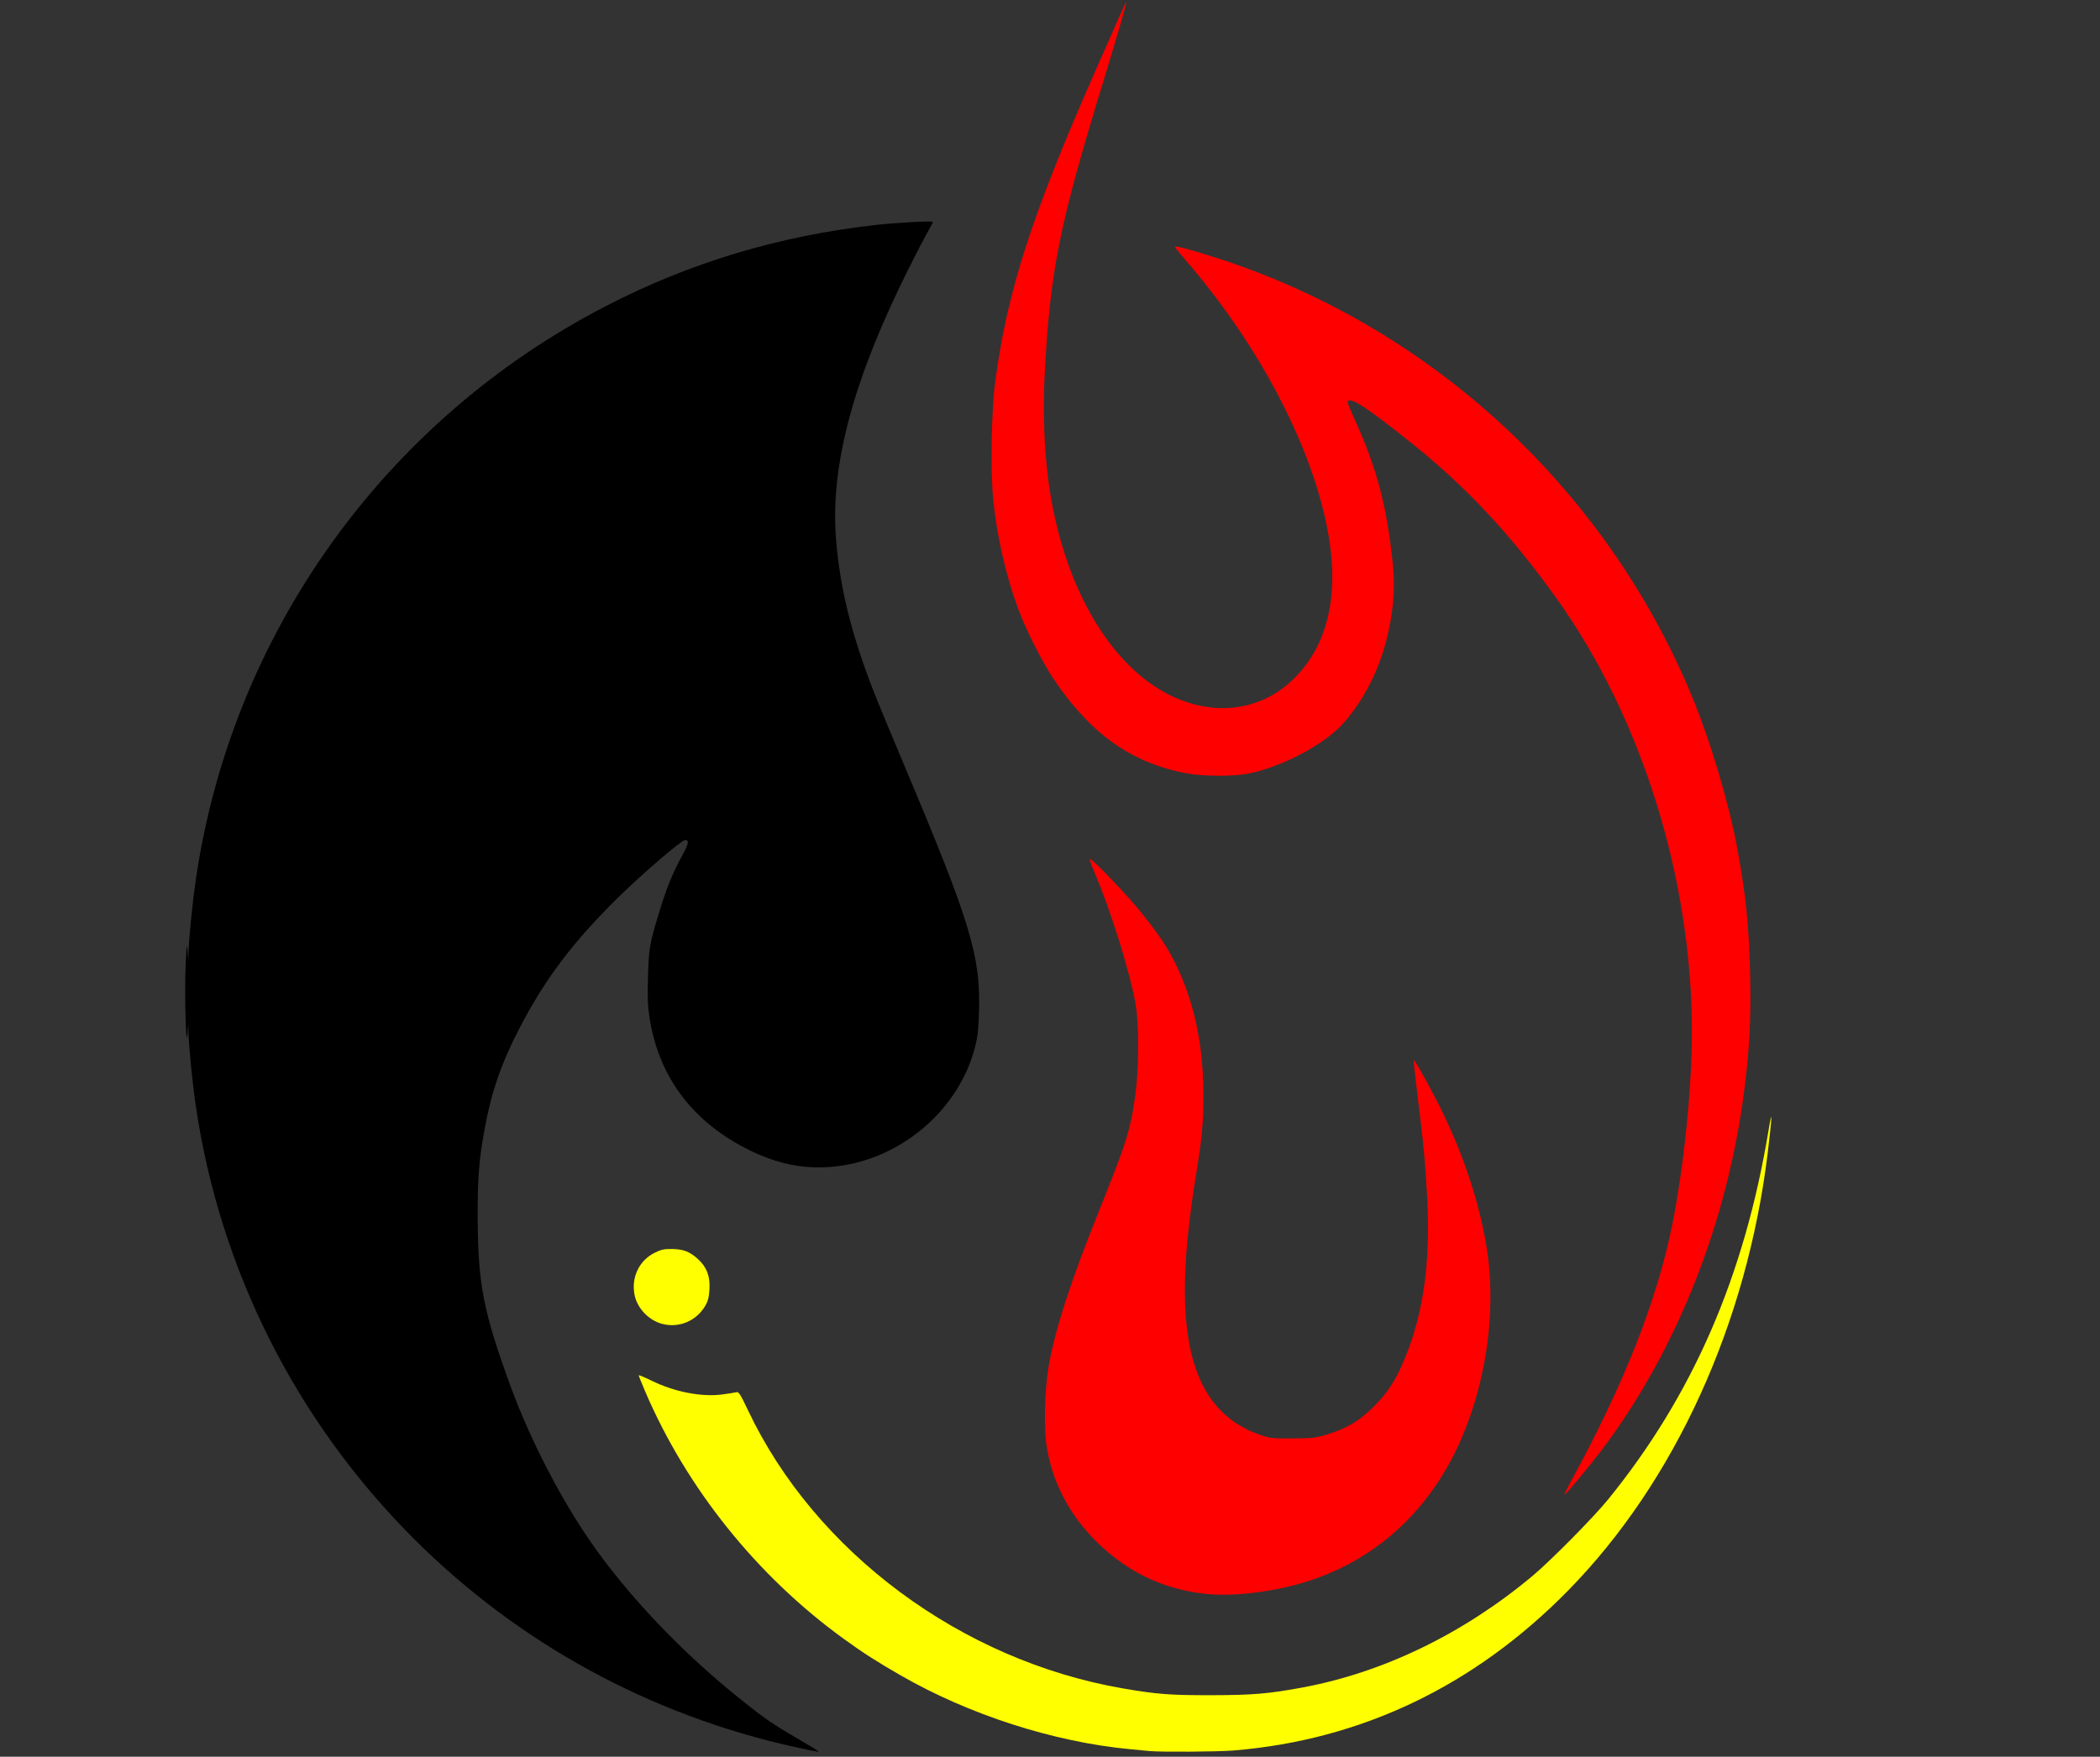 <?xml version="1.0" encoding="UTF-8" standalone="no"?>
<!-- Created with Inkscape (http://www.inkscape.org/) -->

<svg
   xmlns:dc="http://purl.org/dc/elements/1.1/"
   xmlns:cc="http://creativecommons.org/ns#"
   xmlns:rdf="http://www.w3.org/1999/02/22-rdf-syntax-ns#"
   xmlns:svg="http://www.w3.org/2000/svg"
   xmlns="http://www.w3.org/2000/svg"
   xmlns:sodipodi="http://sodipodi.sourceforge.net/DTD/sodipodi-0.dtd"
   xmlns:inkscape="http://www.inkscape.org/namespaces/inkscape"
   width="900"
   height="753"
   id="svg2"
   version="1.1"
   inkscape:version="0.48.5 r10040"
   sodipodi:docname="login_pic.svg"
   inkscape:export-filename="C:\xampp\htdocs\loginandregister\landing-page\img\doge.png"
   inkscape:export-xdpi="90"
   inkscape:export-ydpi="90">
  <rect width="100%" height="100%" fill="#333333" stroke="none"/>
  <defs
     id="defs4">
    <clipPath
       id="clipPath3643"
       clipPathUnits="userSpaceOnUse">
      <path
         inkscape:connector-curvature="0"
         id="path3645"
         d="m 0,0 21.615,0 0,101.245 L 0,101.245 0,0 z" />
    </clipPath>
    <mask
       maskUnits="userSpaceOnUse"
       id="mask8903">
      <rect
         ry="43.345"
         y="415.651"
         x="449.875"
         height="481.275"
         width="578.427"
         id="rect8905"
         style="fill:#808000;fill-opacity:1;stroke:none" />
    </mask>
  </defs>
  <sodipodi:namedview
     id="base"
     pagecolor="#ffffff"
     bordercolor="#666666"
     borderopacity="1.0"
     inkscape:pageopacity="0.0"
     inkscape:pageshadow="2"
     inkscape:zoom="0.39925736"
     inkscape:cx="410.70299"
     inkscape:cy="322.00657"
     inkscape:document-units="px"
     inkscape:current-layer="layer1"
     showgrid="false"
     inkscape:window-width="1366"
     inkscape:window-height="705"
     inkscape:window-x="-4"
     inkscape:window-y="-4"
     inkscape:window-maximized="1"
     showguides="true"
     inkscape:guide-bbox="true" />
  <g
     inkscape:label="Layer 1"
     inkscape:groupmode="layer"
     id="layer1"
     transform="translate(0,-299.362)">
    <g
       id="g9055">
      <path
         inkscape:connector-curvature="0"
         id="path9049"
         d="m 517.355,982.61 c -18.341,-1.747 -34.385,-9.384 -47.714,-22.712 -11.609,-11.608 -18.766,-25.485 -21.137,-40.984 -1.224,-7.998 -0.779,-24.314 0.926,-33.941 2.848,-16.083 9.24,-35.812 21.52,-66.418 11.862,-29.564 13.2,-33.77 15.45,-48.57 1.691,-11.124 1.847,-31.119 0.314,-40.06 -2.329,-13.577 -10.882,-41 -17.653,-56.598 -1.372,-3.162 -2.233,-5.749 -1.912,-5.749 1.147,0 16.129,15.646 21.935,22.907 7.357,9.202 11.021,14.605 14.226,20.978 8.297,16.502 12.386,35.193 12.419,56.766 0.019,12.493 -0.502,18.295 -3.087,34.373 -2.563,15.938 -4.004,28.516 -4.578,39.945 -2.046,40.741 8.033,63.478 31.822,71.79 4.406,1.539 5.233,1.633 14.044,1.586 8.424,-0.044 9.891,-0.209 14.63,-1.64 8.532,-2.578 13.841,-5.707 19.944,-11.755 6.359,-6.302 9.829,-11.703 13.816,-21.508 7.775,-19.12 10.748,-40.71 9.35,-67.898 -0.771,-14.986 -1.578,-23.532 -4.231,-44.816 -0.978,-7.843 -1.675,-14.362 -1.549,-14.488 0.38,-0.38 7.818,12.999 12.079,21.725 9.751,19.968 16.517,40.914 19.396,60.044 4.069,27.035 -0.822,59.104 -12.887,84.496 -15.31,32.221 -42.132,53.411 -76.25,60.238 -11.683,2.338 -22.177,3.115 -30.872,2.287 z m 155.893,-48.25 c 22.763,-41.702 36.703,-76.962 43.353,-109.659 5.019,-24.679 8.494,-58.71 8.494,-83.186 0,-65.654 -21.582,-134.742 -57.986,-185.626 -19.35,-27.047 -38.311,-47.419 -61.392,-65.962 -20.198,-16.227 -28.089,-21.305 -28.089,-18.076 0,0.492 1.354,3.849 3.008,7.461 9.456,20.646 13.859,37.468 16.345,62.452 1.061,10.659 -0.016,21.841 -3.233,33.563 -3.578,13.036 -10.026,25.16 -18.233,34.28 -8.077,8.975 -26.57,18.701 -40.633,21.369 -6.855,1.3 -19.493,1.199 -26.786,-0.215 -23.548,-4.565 -40.935,-17.016 -56.691,-40.599 -4.849,-7.257 -11.823,-21.074 -15.073,-29.862 -5.095,-13.777 -8.975,-30.628 -10.6,-46.038 -1.308,-12.408 -0.867,-39.092 0.856,-51.789 5.208,-38.371 15.379,-70.082 41.759,-130.203 12.122,-27.626 14.142,-32.134 14.319,-31.957 0.264,0.264 -3.91,14.704 -9.999,34.59 -18.919,61.789 -22.723,80.992 -24.999,126.19 -0.721,14.328 -0.143,30.515 1.561,43.702 5.686,43.989 25.597,79.337 52.111,92.51 18.636,9.259 38.369,6.904 52.348,-6.246 14.906,-14.022 20.283,-35.273 15.713,-62.1 -6.264,-36.773 -29.383,-81.296 -61.378,-118.202 -2.617,-3.018 -4.639,-5.607 -4.493,-5.753 0.39,-0.39 10.493,2.449 20.507,5.762 90.268,29.866 164.014,98.294 200.779,186.3 8.026,19.212 16.266,46.812 19.83,66.418 3.644,20.046 4.984,33.419 5.428,54.151 0.393,18.335 -0.25,31.015 -2.462,48.549 -7.07,56.053 -28.293,110.379 -59.679,152.76 -4.969,6.709 -16.241,20.41 -17.363,21.103 -0.353,0.218 0.852,-2.34 2.678,-5.685 z"
         style="fill:#ff0000"
         sodipodi:nodetypes="ssssssssssssssscssssscsssssssssssssssssssssscssssssscsssssscs" />
      <path
         sodipodi:nodetypes="sssscssscssssscssssssssssssssssssssscs"
         style="fill:#000000"
         d="M 341.024,1048.288 C 278.458,1034.501 222.002,1003.639 177.127,958.694 126.705,908.191 94.083,843.232 83.84,772.939 c -1.352,-9.279 -2.886,-24.777 -3.036,-30.678 l -0.105,-4.149 -0.333,4.389 c -0.626,8.244 -1.343,-17.14 -0.82,-29.036 0.404,-9.19 0.542,-10.311 0.82,-6.66 l 0.333,4.389 0.105,-3.856 c 0.157,-5.753 1.724,-21.381 3.075,-30.67 15.329,-105.426 80.726,-196.98 175.805,-246.119 36.186,-18.702 74.218,-30.122 115.856,-34.786 8.59,-0.962 24.296,-1.8 24.296,-1.296 0,0.182 -1.079,2.236 -2.398,4.563 -1.319,2.328 -4.852,9.132 -7.851,15.121 -23.713,47.35 -33.695,84.185 -31.336,115.636 1.58,21.073 6.466,41.011 16.133,65.833 1.692,4.345 7.74,18.96 13.439,32.478 28.059,66.547 32.452,81.039 31.754,104.748 -0.24,8.173 -0.562,10.975 -1.804,15.705 -6.754,25.734 -30.07,46.373 -56.967,50.427 -14.411,2.172 -27.42,-0.208 -41.61,-7.613 -23.054,-12.032 -36.934,-30.944 -40.8,-55.593 -0.798,-5.089 -0.945,-8.705 -0.702,-17.263 0.364,-12.8 0.68,-14.636 4.87,-28.308 3.316,-10.818 5.711,-16.668 10.06,-24.577 2.493,-4.533 2.773,-6.219 1.033,-6.219 -1.52,0 -18.324,14.406 -28.618,24.533 -19.604,19.287 -31.574,35.169 -42.597,56.516 -7.687,14.887 -11.911,27.182 -14.775,43.01 -2.431,13.433 -2.976,20.371 -2.94,37.452 0.06,28.507 2.341,40.371 13.836,71.978 8.375,23.027 21.509,48.573 34.813,67.711 15.831,22.774 38.853,46.98 63.362,66.621 11.932,9.562 14.268,11.139 30.137,20.348 2.575,1.494 4.286,2.701 3.804,2.683 -0.483,-0.019 -4.828,-0.904 -9.656,-1.968 z"
         id="path9051"
         inkscape:connector-curvature="0" />
      <path
         inkscape:connector-curvature="0"
         id="path9053"
         d="m 492.601,1049.926 c -1.127,-0.108 -4.945,-0.471 -8.485,-0.807 -32.539,-3.089 -68.784,-14.764 -98.018,-31.572 -10.5,-6.037 -16.203,-9.7 -24.698,-15.861 -37.065,-26.881 -67.239,-64.553 -84.986,-106.101 -1.469,-3.44 -2.671,-6.449 -2.671,-6.687 0,-0.238 2.511,0.801 5.58,2.308 9.788,4.807 21.425,7.065 30.268,5.873 2.652,-0.357 5.349,-0.789 5.992,-0.959 1.012,-0.267 1.685,0.776 4.974,7.719 28.825,60.835 91.357,107.25 160.633,119.231 14.561,2.518 20.232,2.953 38.037,2.918 17.597,-0.035 24.318,-0.597 38.622,-3.229 34.846,-6.412 69.23,-23.05 98.896,-47.854 7.827,-6.544 26.242,-25.176 32.476,-32.857 36.293,-44.724 58.406,-95.662 68.763,-158.402 1.677,-10.161 1.507,-5.729 -0.374,9.766 -8.904,73.316 -39.805,141.102 -85.583,187.739 -40.123,40.876 -88.554,64.037 -143.321,68.54 -6.784,0.558 -31.062,0.715 -36.103,0.233 z M 283.691,866.8 c -5.668,-1.528 -10.539,-6.625 -11.707,-12.249 -1.573,-7.575 1.92,-14.932 8.659,-18.242 2.761,-1.356 4.051,-1.629 7.436,-1.575 4.877,0.077 7.61,1.152 11.092,4.362 3.751,3.457 5.201,7.288 4.878,12.879 -0.202,3.483 -0.606,5.073 -1.812,7.132 -3.83,6.535 -11.319,9.642 -18.546,7.693 z"
         style="fill:#ffff00"
         sodipodi:nodetypes="cssssssccsscsssssssccssssssc" />
    </g>
  </g>
</svg>
